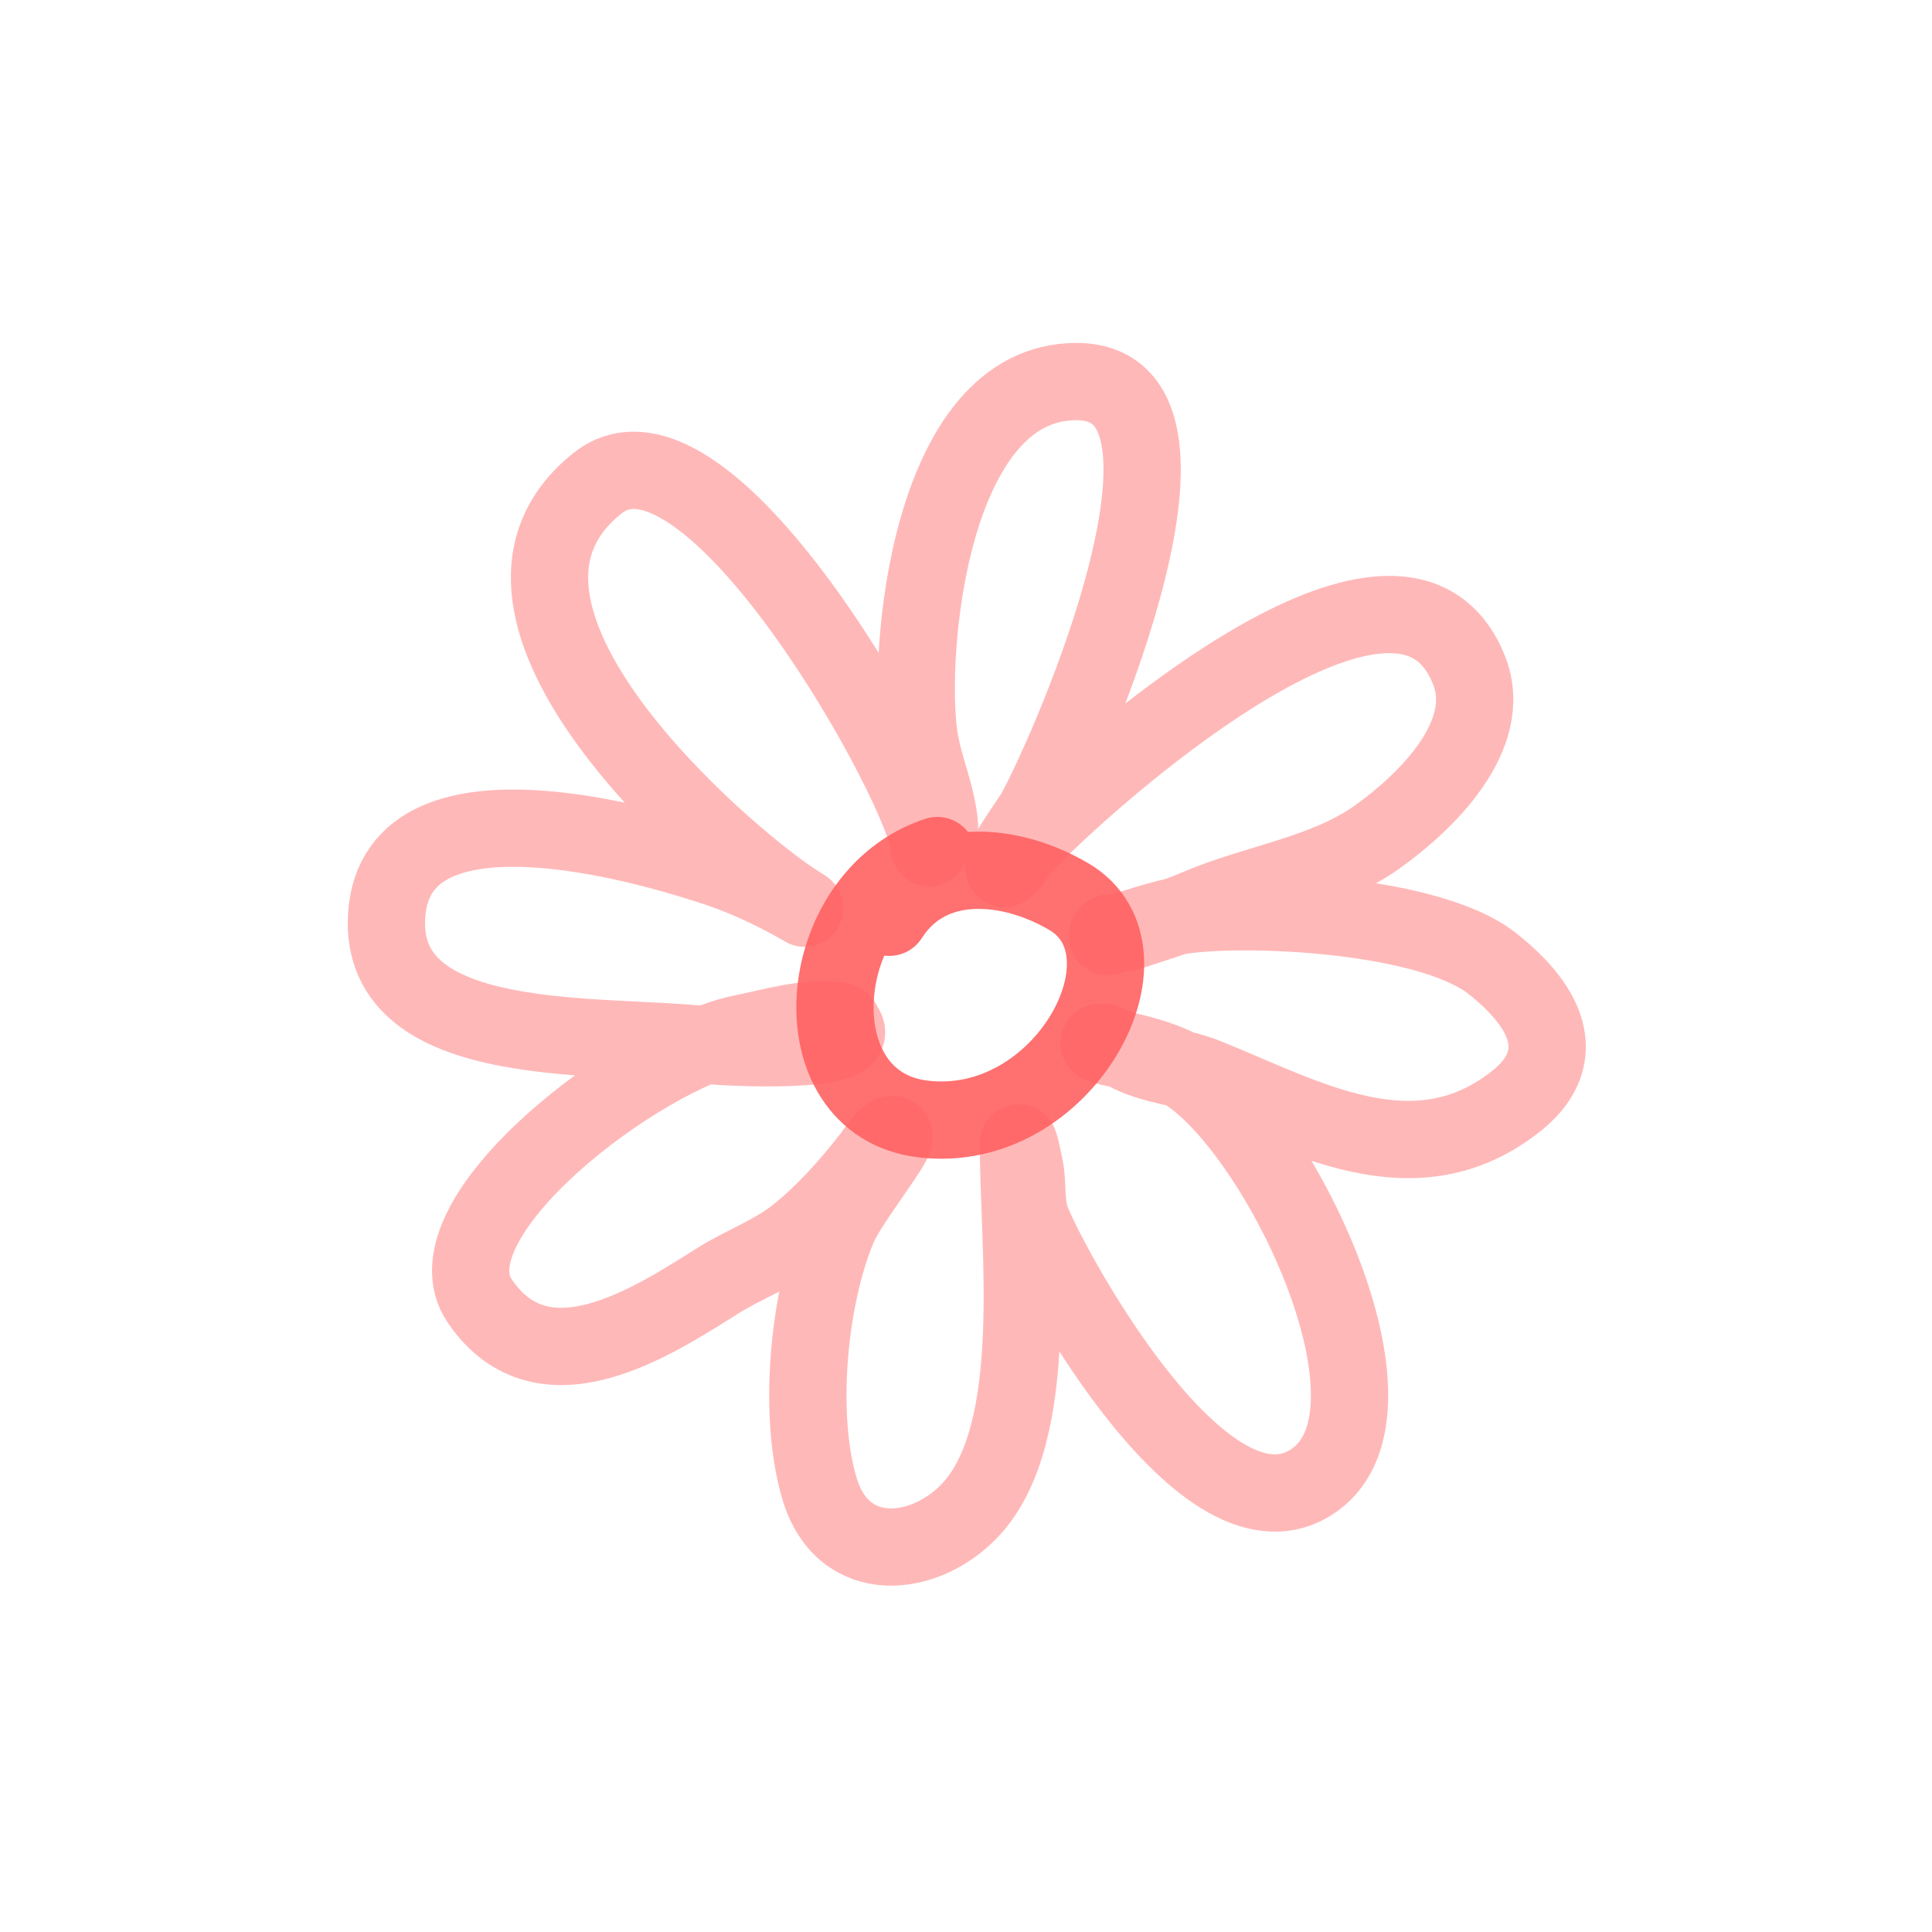 <!DOCTYPE svg PUBLIC "-//W3C//DTD SVG 1.1//EN" "http://www.w3.org/Graphics/SVG/1.1/DTD/svg11.dtd">

<!-- Uploaded to: SVG Repo, www.svgrepo.com, Transformed by: SVG Repo Mixer Tools -->
<svg width="50px" height="50px" viewBox="0 0 400 400" fill="none" xmlns="http://www.w3.org/2000/svg" stroke="#ff0000">

<g id="SVGRepo_bgCarrier" stroke-width="0"/>

<g id="SVGRepo_tracerCarrier" stroke-linecap="round" stroke-linejoin="round"/>

<g id="SVGRepo_iconCarrier"> <path opacity="0.503" d="M194.561 172.066C194.39 165.274 191.224 159.06 190.272 152.428C187.778 135.048 192.416 79 222.867 79C254.454 79 222.191 153.804 214.289 168.224C213.54 169.59 207.105 178.256 207.856 179.751C208.171 180.378 210.766 176.442 210.858 176.335C213.943 172.753 217.663 169.273 221.151 166.089C230.669 157.404 290.522 104.164 304.173 138.828C309.447 152.221 295.309 166.055 285.053 173.346C274.369 180.944 260.012 182.81 248.17 187.862C243.33 189.927 238.546 191.34 233.589 192.984C232.205 193.444 229.299 192.387 229.299 193.838C229.299 194.068 235.556 191.642 242.166 189.996C252.831 187.342 294.948 188.367 309.029 199.539C323.11 210.711 323.11 220.567 314.115 227.815C292.968 244.852 269.869 230.996 249.456 222.869C244.404 220.856 238.952 220.628 234.018 218.172C233.695 218.012 227.584 214.89 227.584 216.038C227.584 216.866 240.093 217.911 246.884 222.869C266.359 237.084 292.99 293.533 271.33 306.97C248.201 321.317 215.721 259.162 213.432 252.325C212.241 248.769 212.86 245.213 212.144 241.652C211.825 240.061 210.858 235.334 210.858 236.956C210.858 258.26 215.82 296.531 200.993 312.519C191.65 322.594 174.602 324.561 169.686 308.25C165.09 293.002 167.371 268.629 173.546 254.032C175.734 248.859 185.593 236.645 185.126 235.249C184.51 233.41 180.535 239.355 180.407 239.518C175.881 245.312 170.736 251.147 164.968 255.74C160.052 259.655 153.949 261.815 148.67 265.132C135.158 273.627 112.486 288.638 99.35 269.401C87.689 252.325 132.478 218.151 153.818 213.903C159.742 212.724 167.013 210.473 173.117 211.342C174.953 211.603 174.028 211.554 174.832 212.622C179.251 218.486 149.21 216.764 146.955 216.465C126.118 213.699 78.234 218.479 80.05 189.569C82.06 157.587 140.921 177.18 148.67 179.751C161.297 183.94 171.873 191.59 163.681 186.154C150.126 177.157 90.495 126.565 123.69 100.059C146.918 81.513 192.416 164.979 192.416 175.482" stroke="#ff6161" stroke-opacity="0.9" stroke-width="16" stroke-linecap="round" stroke-linejoin="round"/> <path d="M184.112 189.912C192.6 176.657 209.525 178.684 221.315 185.651C240.625 197.063 220.283 235.269 191.033 231.669C164.743 228.432 168.065 185.664 194.061 177.13" stroke="#ff6161" stroke-opacity="0.9" stroke-width="16" stroke-linecap="round" stroke-linejoin="round"/> </g>

</svg>